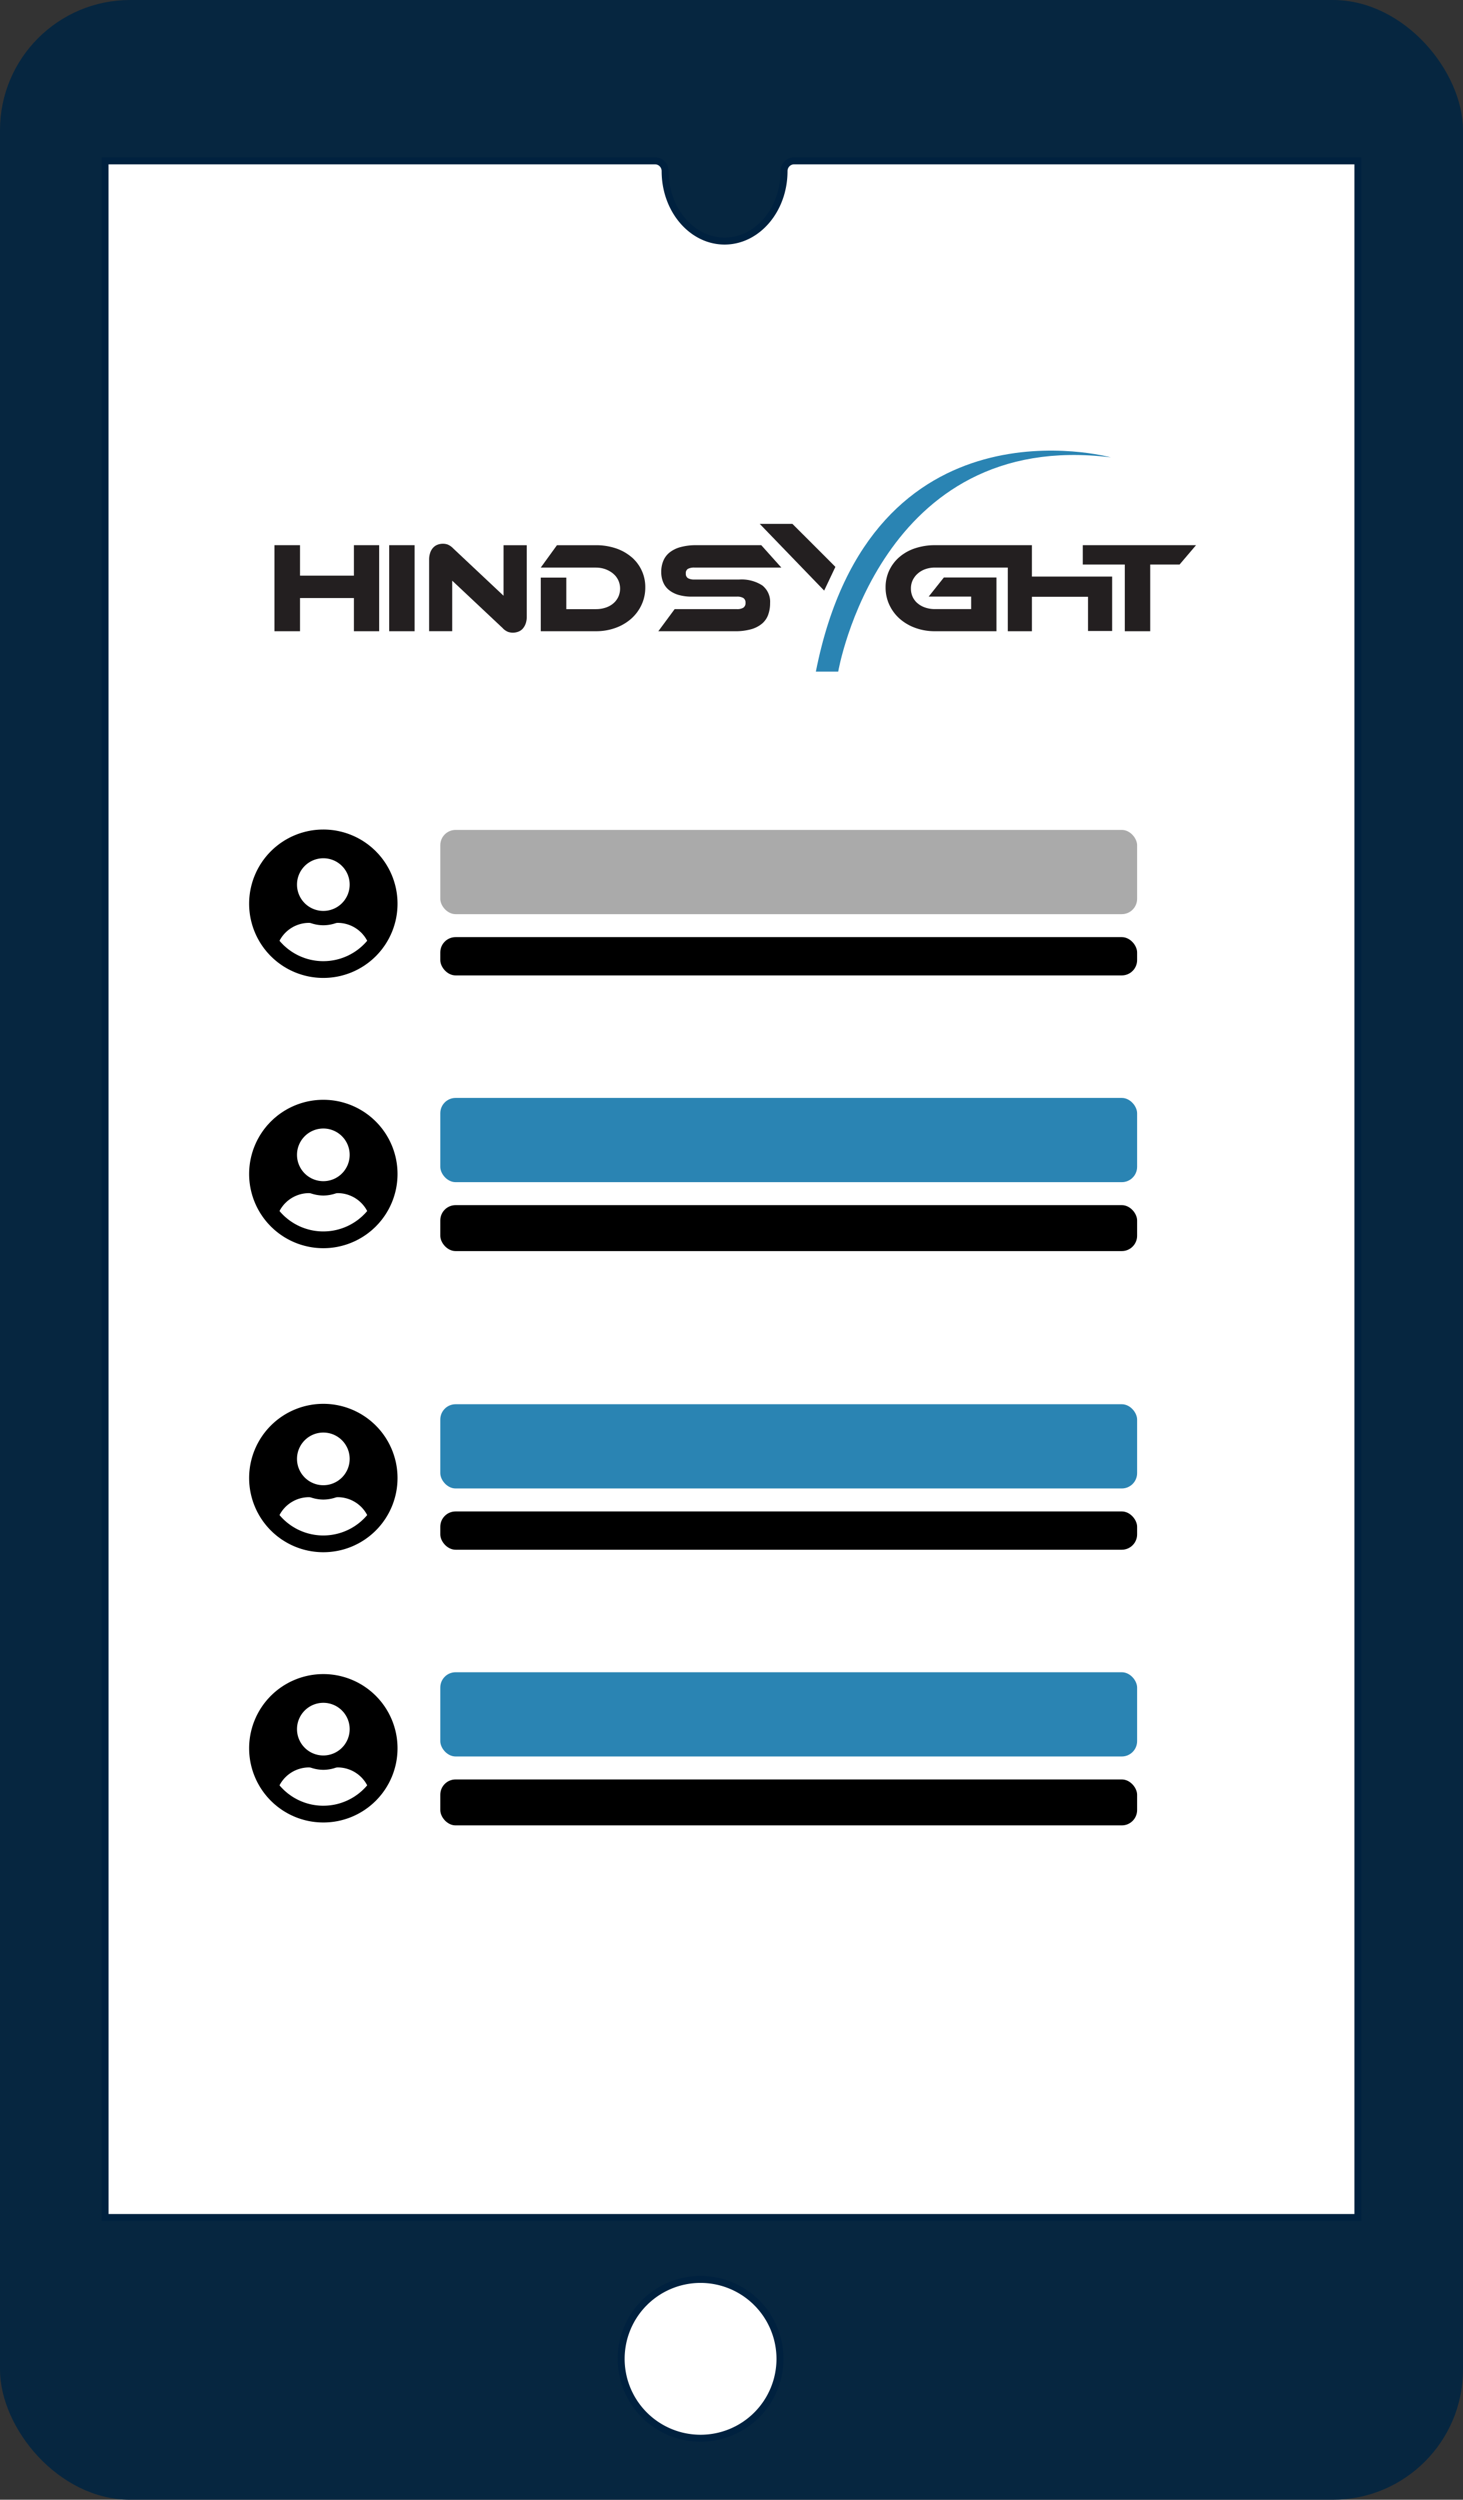 <svg xmlns="http://www.w3.org/2000/svg" width="191.058" height="326.446" viewBox="0 0 191.058 326.446"><rect x="0" y="0" width="191.058" height="326.446" fill="#333333" stroke="none"/><defs><style>.a{fill:#062640;}.b{fill:#fff;}.c{fill:#00213f;}.d{fill:#231f20;}.e{fill:#2a84b3;}.f{fill:#aaa;}</style></defs><g transform="translate(-7422.501 -1756.082)"><rect class="a" width="191.058" height="326.446" rx="17" transform="translate(7422.501 1756.083)"/><path class="b" d="M3531.384,711.121a1.323,1.323,0,0,0-1.314,1.342v.014c0,5.036-3.475,9.119-7.763,9.119s-7.763-4.083-7.763-9.119v-.014a1.323,1.323,0,0,0-1.313-1.342H3441.4V979.7h163.613V711.121Z" transform="translate(3994.885 1065.969)"/><path class="c" d="M3604.425,979.116H3439.9V709.622h72.285a1.747,1.747,0,0,1,1.243.515,1.8,1.8,0,0,1,.526,1.283c0,4.79,3.279,8.676,7.308,8.676s7.307-3.886,7.307-8.663a1.808,1.808,0,0,1,.526-1.3,1.744,1.744,0,0,1,1.242-.515h74.085Zm-163.613-.911h162.7V710.533h-73.174a.837.837,0,0,0-.6.248.894.894,0,0,0-.26.638c0,5.294-3.687,9.589-8.218,9.589s-8.219-4.295-8.219-9.574a.9.9,0,0,0-.26-.652.836.836,0,0,0-.6-.248h-71.375Z" transform="translate(3995.867 1067.013)"/><path class="b" d="M3684.063,1632.479a10.37,10.37,0,1,1-10.37-10.37A10.371,10.371,0,0,1,3684.063,1632.479Z" transform="translate(3840.297 431.647)"/><path class="c" d="M3672.649,1642.261a10.826,10.826,0,1,1,10.826-10.826A10.838,10.838,0,0,1,3672.649,1642.261Zm0-20.741a9.915,9.915,0,1,0,9.914,9.915A9.926,9.926,0,0,0,3672.649,1621.52Z" transform="translate(3841.342 432.692)"/><g transform="translate(7458.345 1814.928)"><path class="d" d="M156.286,528.069l-6.576-6.182a2.117,2.117,0,0,0-.714-.5,1.867,1.867,0,0,0-.618-.109,2.017,2.017,0,0,0-.681.118,1.522,1.522,0,0,0-.577.37,1.844,1.844,0,0,0-.4.655,2.7,2.7,0,0,0-.153.958v9.324h3.016v-6.6l6.576,6.182a1.973,1.973,0,0,0,.7.5,1.91,1.91,0,0,0,.633.11,2.079,2.079,0,0,0,.69-.118,1.468,1.468,0,0,0,.585-.378,1.949,1.949,0,0,0,.4-.664,2.709,2.709,0,0,0,.152-.957v-9.307h-3.031Zm-19.542-2.621h-7.037v-3.981h-3.336v11.239h3.336v-4.334h7.037v4.334h3.3V521.467h-3.3Zm4.609,7.258h3.32V521.467h-3.32Zm31.623-9.7a6.179,6.179,0,0,0-2.045-1.134,8.035,8.035,0,0,0-2.6-.4h-5.069l-2.117,2.923h7.186a3.638,3.638,0,0,1,1.251.21,3.363,3.363,0,0,1,1.011.571,2.541,2.541,0,0,1,.674.865,2.616,2.616,0,0,1,0,2.193,2.561,2.561,0,0,1-.658.848,2.967,2.967,0,0,1-1,.546,4.048,4.048,0,0,1-1.275.193h-3.85V525.7h-3.336v7.006h7.186a7.424,7.424,0,0,0,2.582-.437,6.321,6.321,0,0,0,2.046-1.2,5.536,5.536,0,0,0,1.347-1.815,5.326,5.326,0,0,0,.489-2.276A5.12,5.12,0,0,0,172.975,523Zm7.392,1.554a1.719,1.719,0,0,1,.858-.168h11.339l-2.619-2.923h-8.463a7.621,7.621,0,0,0-2.093.252,3.953,3.953,0,0,0-1.427.706,2.757,2.757,0,0,0-.818,1.1,3.76,3.76,0,0,0-.265,1.436,3.488,3.488,0,0,0,.241,1.319,2.567,2.567,0,0,0,.738,1.017,3.564,3.564,0,0,0,1.251.655,6.072,6.072,0,0,0,1.8.235h5.838a1.576,1.576,0,0,1,.866.185.7.7,0,0,1,.273.621.717.717,0,0,1-.273.63,1.521,1.521,0,0,1-.866.193h-8.116l-2.133,2.89h9.993a7.636,7.636,0,0,0,2.093-.252,3.879,3.879,0,0,0,1.436-.723,2.73,2.73,0,0,0,.818-1.159,4.4,4.4,0,0,0,.257-1.545,2.7,2.7,0,0,0-1.027-2.31,4.973,4.973,0,0,0-3-.764h-5.839a1.644,1.644,0,0,1-.858-.176.666.666,0,0,1-.281-.613A.646.646,0,0,1,180.367,524.558Zm19.255-.255c-.054-.078-5.614-5.621-5.614-5.621h-4.267l8.415,8.715Zm32.307-2.836v2.526h5.489v8.713h3.32v-8.713h3.834l2.149-2.526Zm-6.642,0H212.643a8.143,8.143,0,0,0-2.582.395,6.063,6.063,0,0,0-2.045,1.126,5.278,5.278,0,0,0-1.348,1.747,5.108,5.108,0,0,0-.489,2.242,5.326,5.326,0,0,0,.489,2.276,5.532,5.532,0,0,0,1.348,1.815,6.312,6.312,0,0,0,2.045,1.2,7.422,7.422,0,0,0,2.582.437h8.014v-7.022h-6.865l-1.988,2.5h5.55v1.63h-4.71a3.968,3.968,0,0,1-1.267-.193,3.069,3.069,0,0,1-1-.546,2.432,2.432,0,0,1-.658-.848,2.559,2.559,0,0,1-.233-1.1,2.487,2.487,0,0,1,.241-1.1,2.7,2.7,0,0,1,.666-.866,3.04,3.04,0,0,1,1-.571,3.771,3.771,0,0,1,1.251-.2h9.495v8.316h3.15v-4.5h7.327v4.469h3.15v-7.108H225.288Z" transform="translate(-126.371 -509.118)"/><path class="e" d="M366.925,492.238s-31.3-8.62-38.525,27.978h2.918S336.755,488.458,366.925,492.238Z" transform="translate(-257.698 -491.354)"/></g><path d="M9.69.563a9.69,9.69,0,1,0,9.69,9.69A9.689,9.689,0,0,0,9.69.563Zm0,3.751A3.439,3.439,0,1,1,6.252,7.752,3.439,3.439,0,0,1,9.69,4.314Zm0,13.442A7.488,7.488,0,0,1,3.966,15.09a4.357,4.357,0,0,1,3.849-2.337.956.956,0,0,1,.277.043,5.174,5.174,0,0,0,1.6.27,5.154,5.154,0,0,0,1.6-.27.956.956,0,0,1,.277-.043,4.357,4.357,0,0,1,3.849,2.337A7.488,7.488,0,0,1,9.69,17.755Z" transform="translate(7455.036 1863.849)"/><path d="M9.69.563a9.69,9.69,0,1,0,9.69,9.69A9.689,9.689,0,0,0,9.69.563Zm0,3.751A3.439,3.439,0,1,1,6.252,7.752,3.439,3.439,0,0,1,9.69,4.314Zm0,13.442A7.488,7.488,0,0,1,3.966,15.09a4.357,4.357,0,0,1,3.849-2.337.956.956,0,0,1,.277.043,5.174,5.174,0,0,0,1.6.27,5.154,5.154,0,0,0,1.6-.27.956.956,0,0,1,.277-.043,4.357,4.357,0,0,1,3.849,2.337A7.488,7.488,0,0,1,9.69,17.755Z" transform="translate(7455.036 1938.848)"/><path d="M9.69.563a9.69,9.69,0,1,0,9.69,9.69A9.689,9.689,0,0,0,9.69.563Zm0,3.751A3.439,3.439,0,1,1,6.252,7.752,3.439,3.439,0,0,1,9.69,4.314Zm0,13.442A7.488,7.488,0,0,1,3.966,15.09a4.357,4.357,0,0,1,3.849-2.337.956.956,0,0,1,.277.043,5.174,5.174,0,0,0,1.6.27,5.154,5.154,0,0,0,1.6-.27.956.956,0,0,1,.277-.043,4.357,4.357,0,0,1,3.849,2.337A7.488,7.488,0,0,1,9.69,17.755Z" transform="translate(7455.036 1899.143)"/><path d="M9.69.563a9.69,9.69,0,1,0,9.69,9.69A9.689,9.689,0,0,0,9.69.563Zm0,3.751A3.439,3.439,0,1,1,6.252,7.752,3.439,3.439,0,0,1,9.69,4.314Zm0,13.442A7.488,7.488,0,0,1,3.966,15.09a4.357,4.357,0,0,1,3.849-2.337.956.956,0,0,1,.277.043,5.174,5.174,0,0,0,1.6.27,5.154,5.154,0,0,0,1.6-.27.956.956,0,0,1,.277-.043,4.357,4.357,0,0,1,3.849,2.337A7.488,7.488,0,0,1,9.69,17.755Z" transform="translate(7455.036 1974.141)"/><rect class="f" width="91" height="11" rx="2" transform="translate(7480 1864.463)"/><rect class="e" width="91" height="11" rx="2" transform="translate(7480 1939.463)"/><rect class="e" width="91" height="11" rx="2" transform="translate(7480 1899.463)"/><rect class="e" width="91" height="11" rx="2" transform="translate(7480 1974.463)"/><rect width="91" height="5" rx="2" transform="translate(7480 1878.463)"/><rect width="91" height="5" rx="2" transform="translate(7480 1953.463)"/><rect width="91" height="6" rx="2" transform="translate(7480 1913.463)"/><rect width="91" height="6" rx="2" transform="translate(7480 1988.463)"/></g></svg>